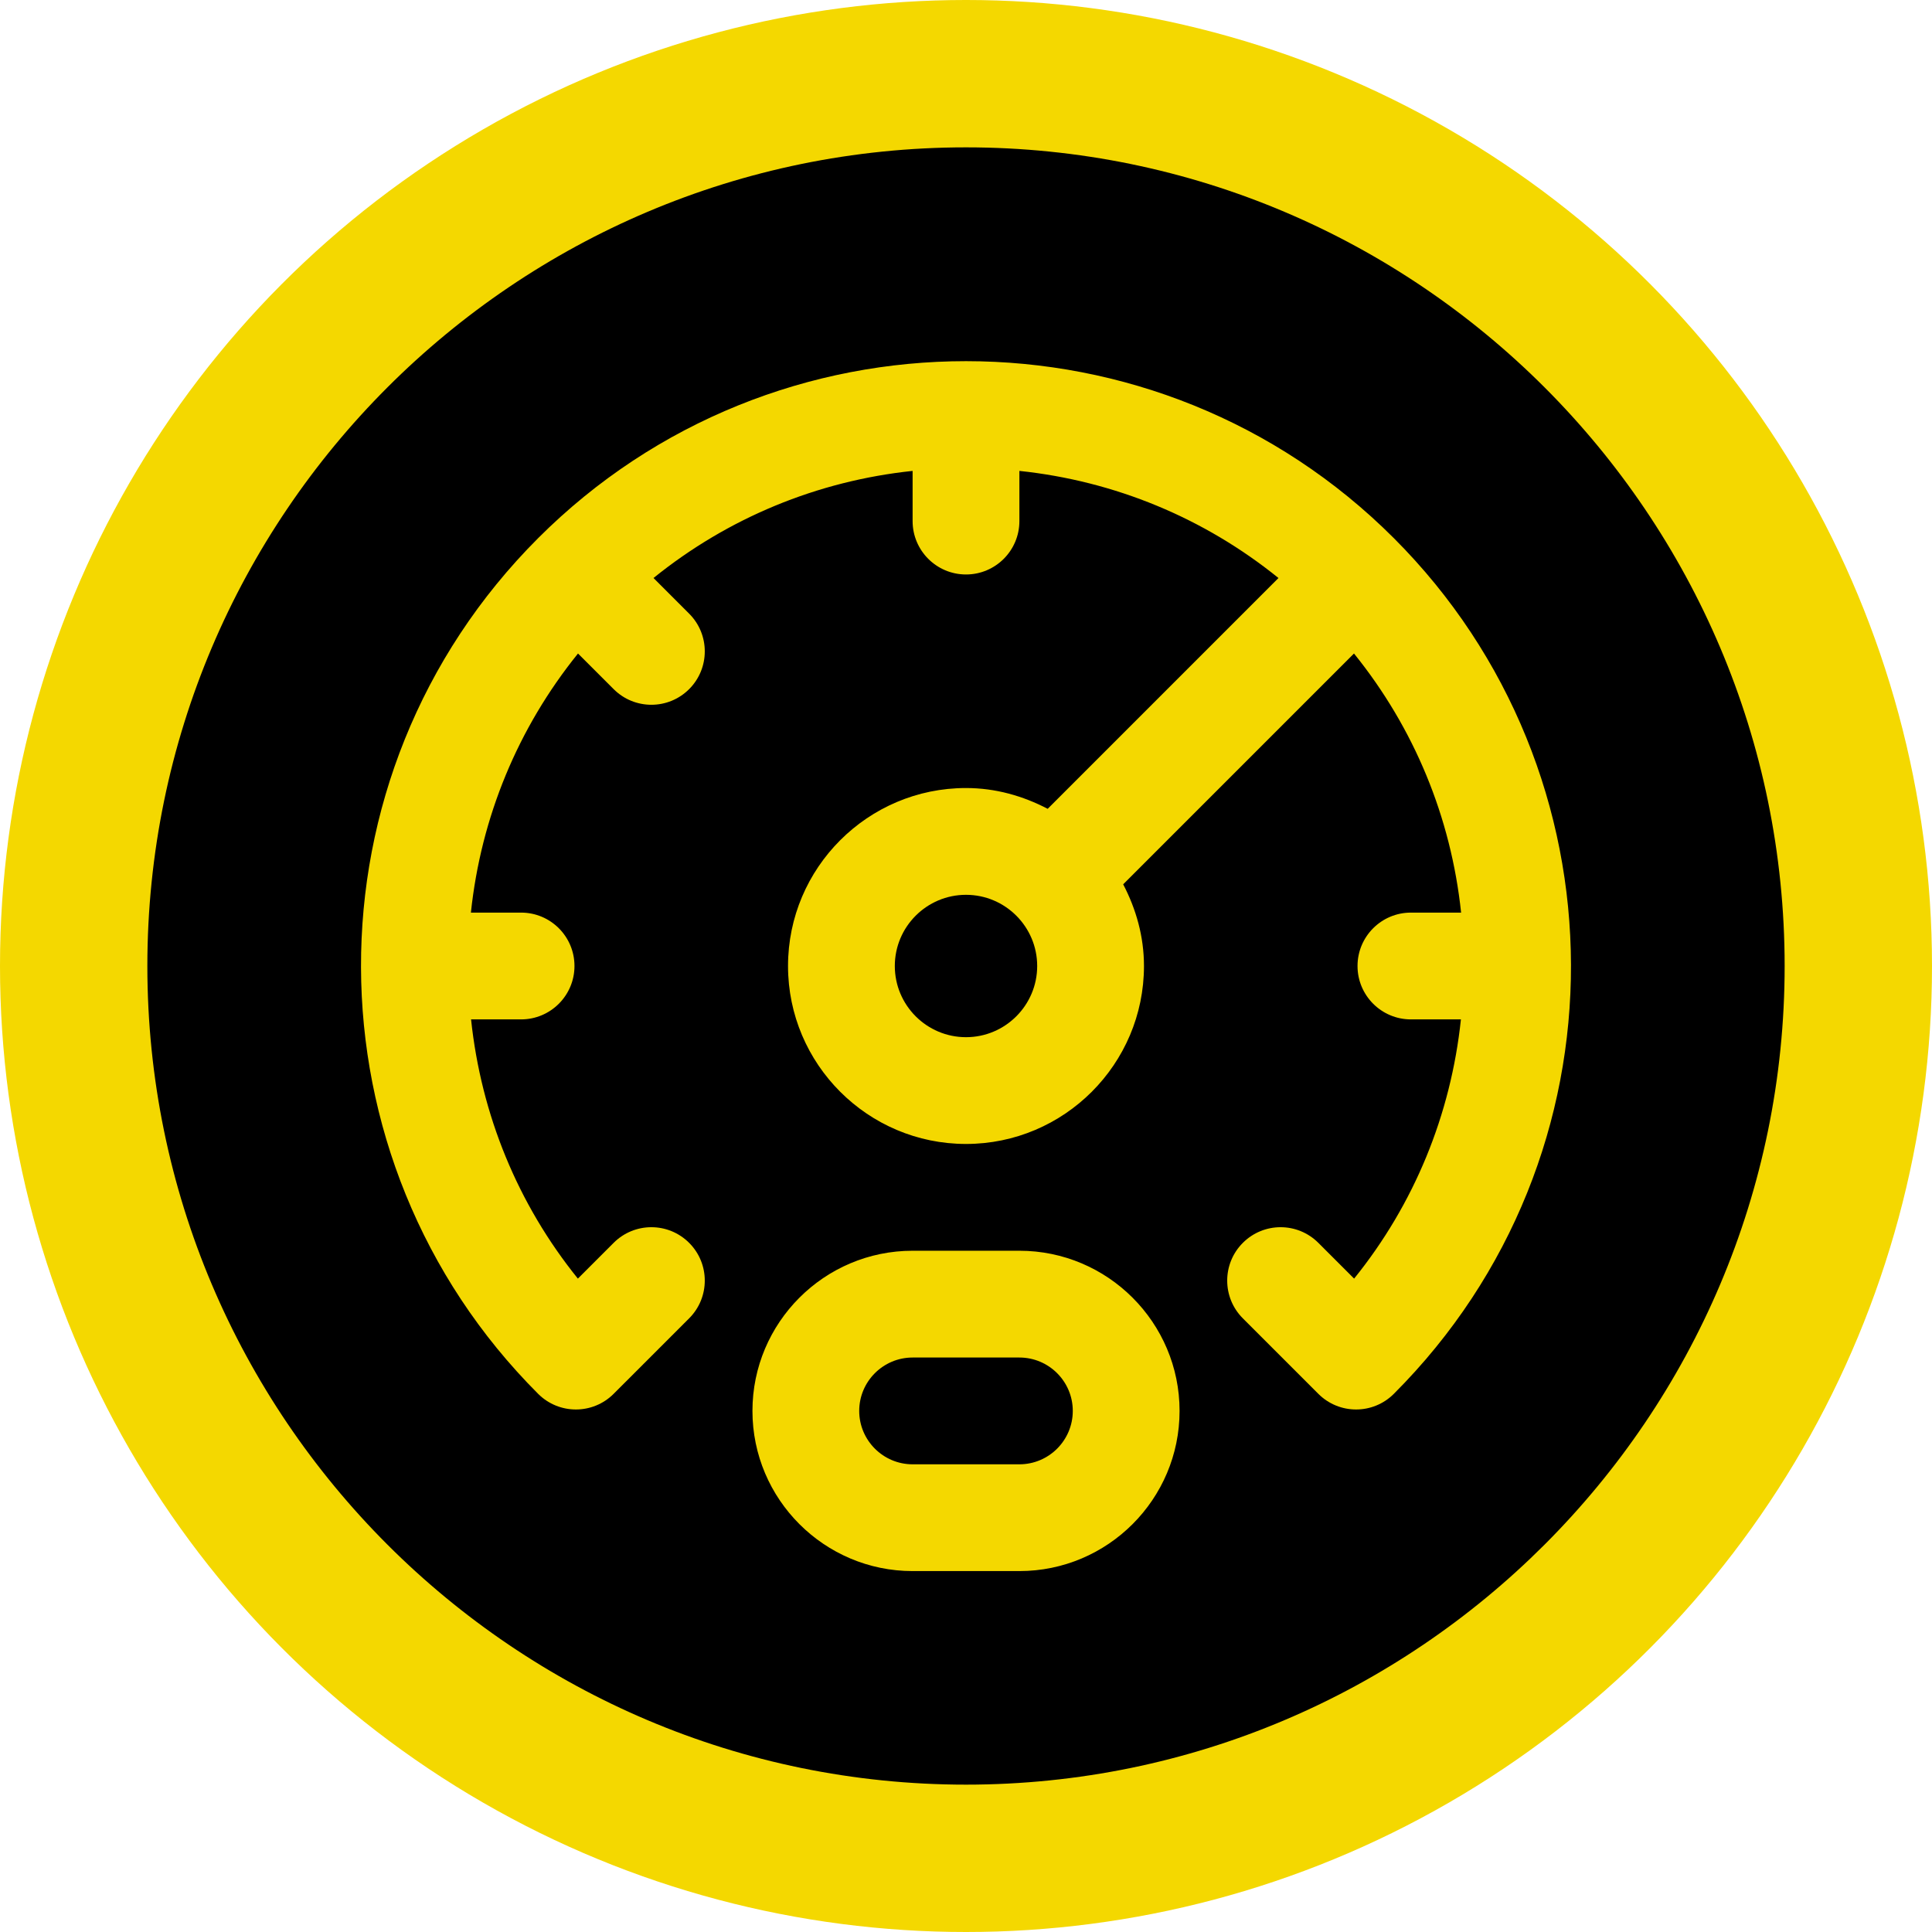 <svg width="118" height="118" viewBox="0 0 118 118" fill="none" xmlns="http://www.w3.org/2000/svg">
<circle cx="59" cy="59" r="59" fill="#F4D800"/>
<g clip-path="url(#clip0_0_1)">
<path d="M62.261 82.913H55.739C53.941 82.913 52.478 84.376 52.478 86.174C52.478 87.972 53.941 89.435 55.739 89.435H62.261C64.059 89.435 65.522 87.972 65.522 86.174C65.522 84.376 64.059 82.913 62.261 82.913Z" fill="black"/>
<path d="M59 54.652C56.603 54.652 54.652 56.602 54.652 59C54.652 61.398 56.603 63.348 59 63.348C61.397 63.348 63.348 61.398 63.348 59C63.348 56.602 61.397 54.652 59 54.652Z" fill="black"/>
<path d="M59 9C31.429 9 9 31.43 9 59C9 86.57 31.429 109 59 109C86.571 109 109 86.57 109 59C109 31.43 86.571 9 59 9ZM62.261 95.956H55.739C50.345 95.956 45.957 91.568 45.957 86.174C45.957 80.779 50.345 76.391 55.739 76.391H62.261C67.655 76.391 72.044 80.779 72.044 86.174C72.044 91.568 67.655 95.956 62.261 95.956ZM85.131 85.131C83.858 86.405 81.794 86.405 80.52 85.131L75.909 80.52C74.635 79.248 74.635 77.182 75.909 75.909C77.183 74.635 79.246 74.635 80.52 75.909L82.705 78.093C86.376 73.547 88.613 68.085 89.228 62.261H86.174C84.374 62.261 82.913 60.801 82.913 59C82.913 57.198 84.374 55.739 86.174 55.739H89.239C88.624 49.914 86.368 44.46 82.697 39.914L68.6 54.011C69.384 55.512 69.87 57.192 69.87 59C69.87 64.993 64.993 69.869 59 69.869C53.007 69.869 48.13 64.993 48.13 59C48.13 53.007 53.007 48.13 59 48.13C60.808 48.13 62.487 48.616 63.989 49.4L78.085 35.303C73.54 31.632 68.085 29.376 62.261 28.761V31.826C62.261 33.627 60.8 35.087 59 35.087C57.2 35.087 55.739 33.627 55.739 31.826V28.761C49.915 29.376 44.46 31.631 39.914 35.303L42.09 37.479C43.364 38.751 43.364 40.817 42.09 42.09C41.453 42.727 40.619 43.045 39.785 43.045C38.951 43.045 38.116 42.727 37.48 42.09L35.303 39.914C31.632 44.46 29.376 49.914 28.761 55.739H31.826C33.626 55.739 35.087 57.198 35.087 59C35.087 60.801 33.626 62.261 31.826 62.261H28.771C29.387 68.085 31.624 73.547 35.295 78.093L37.479 75.909C38.753 74.635 40.817 74.635 42.09 75.909C43.364 77.182 43.364 79.248 42.09 80.52L37.479 85.131C36.206 86.405 34.142 86.405 32.868 85.131C18.546 70.809 18.34 47.397 32.868 32.868C47.282 18.452 70.724 18.459 85.131 32.868C99.457 47.194 99.656 70.607 85.131 85.131Z" fill="black"/>
</g>
<defs>
<clipPath id="clip0_0_1">
<rect width="100" height="100" fill="white" transform="translate(9 9)"/>
</clipPath>
</defs>
</svg>
